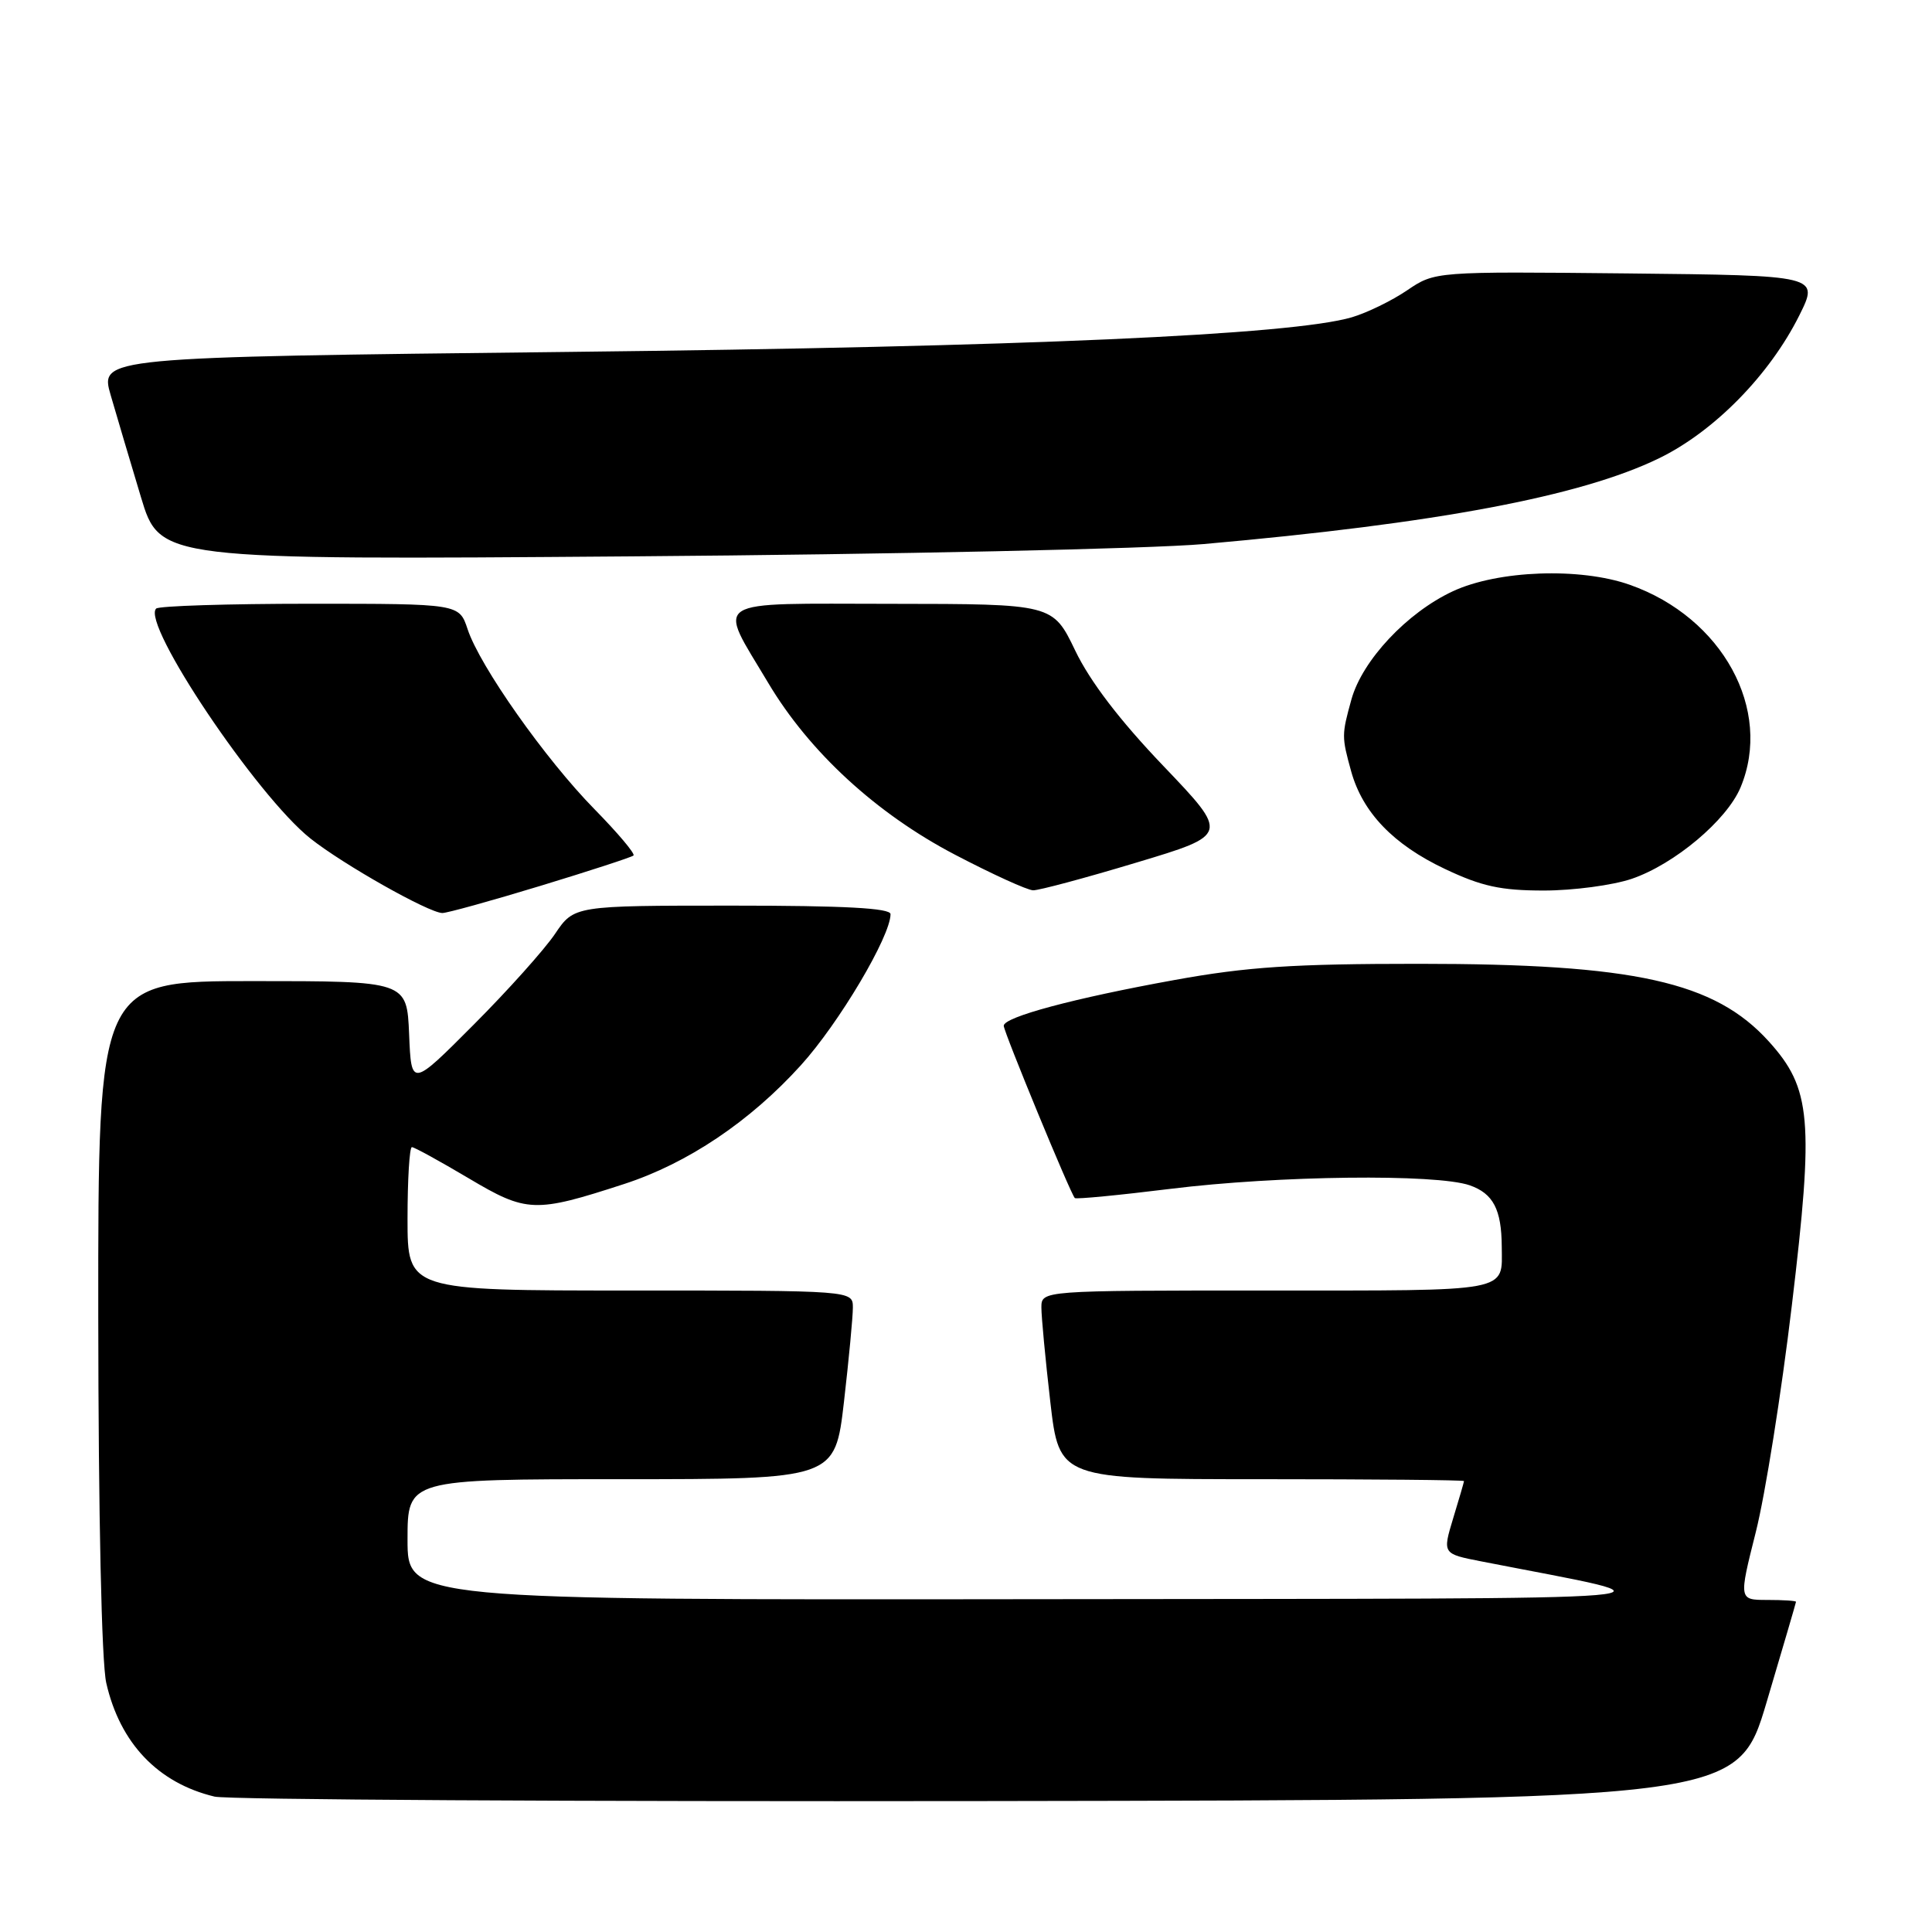 <?xml version="1.0" encoding="UTF-8" standalone="no"?>
<!DOCTYPE svg PUBLIC "-//W3C//DTD SVG 1.1//EN" "http://www.w3.org/Graphics/SVG/1.1/DTD/svg11.dtd" >
<svg xmlns="http://www.w3.org/2000/svg" xmlns:xlink="http://www.w3.org/1999/xlink" version="1.1" viewBox="0 0 256 256">
 <g >
 <path fill="currentColor"
d=" M 234.10 225.50 C 236.22 218.35 237.97 212.39 237.98 212.25 C 237.99 212.11 236.29 212.00 234.19 212.00 C 230.39 212.00 230.39 212.00 232.65 203.02 C 233.90 198.08 236.05 184.56 237.43 172.96 C 240.37 148.37 240.01 144.23 234.38 138.00 C 227.21 130.07 216.58 127.71 188.00 127.71 C 171.39 127.71 165.25 128.11 155.66 129.85 C 142.29 132.27 133.00 134.76 133.00 135.92 C 133.00 136.72 141.85 158.19 142.42 158.75 C 142.59 158.92 148.29 158.37 155.08 157.53 C 169.36 155.76 190.31 155.52 194.75 157.06 C 197.86 158.15 198.96 160.26 198.99 165.17 C 199.02 171.29 200.55 171.00 167.89 171.00 C 138.00 171.00 138.00 171.00 137.99 173.25 C 137.99 174.49 138.52 180.11 139.17 185.75 C 140.36 196.00 140.36 196.00 167.18 196.00 C 181.93 196.00 194.00 196.11 193.99 196.25 C 193.98 196.39 193.34 198.61 192.55 201.19 C 191.13 205.89 191.13 205.89 196.32 206.90 C 223.61 212.24 229.05 211.78 137.25 211.90 C 54.00 212.00 54.00 212.00 54.00 204.00 C 54.00 196.00 54.00 196.00 82.32 196.00 C 110.64 196.00 110.64 196.00 111.83 185.75 C 112.48 180.11 113.01 174.49 113.01 173.25 C 113.00 171.00 113.00 171.00 83.50 171.00 C 54.00 171.00 54.00 171.00 54.00 161.50 C 54.00 156.28 54.26 152.00 54.58 152.00 C 54.89 152.00 58.26 153.85 62.07 156.11 C 69.79 160.70 70.86 160.74 82.69 156.89 C 91.12 154.15 99.39 148.59 106.13 141.14 C 111.18 135.56 118.00 124.07 118.00 121.13 C 118.00 120.33 111.92 120.00 97.04 120.00 C 76.07 120.00 76.07 120.00 73.54 123.75 C 72.15 125.81 67.30 131.23 62.76 135.78 C 54.50 144.07 54.50 144.07 54.21 137.03 C 53.91 130.00 53.91 130.00 33.46 130.00 C 13.00 130.00 13.00 130.00 13.02 174.25 C 13.04 200.90 13.46 220.29 14.08 223.00 C 15.90 230.99 20.93 236.26 28.43 238.06 C 30.12 238.47 76.22 238.73 130.87 238.65 C 230.24 238.50 230.24 238.50 234.10 225.50 Z  M 71.61 117.38 C 78.15 115.39 83.70 113.58 83.94 113.36 C 84.19 113.13 81.86 110.37 78.77 107.22 C 72.26 100.59 63.57 88.26 61.96 83.37 C 60.84 80.00 60.84 80.00 41.09 80.00 C 30.22 80.00 21.04 80.29 20.69 80.64 C 18.70 82.63 34.05 105.49 41.14 111.11 C 45.49 114.56 56.79 120.94 58.61 120.98 C 59.22 120.99 65.07 119.37 71.61 117.38 Z  M 150.57 114.30 C 162.86 110.61 162.86 110.61 154.15 101.49 C 148.38 95.46 144.43 90.29 142.47 86.20 C 139.50 80.03 139.50 80.03 118.18 80.01 C 93.67 80.00 95.03 79.13 101.80 90.50 C 107.24 99.64 116.14 107.82 126.54 113.25 C 131.47 115.83 136.12 117.95 136.89 117.97 C 137.65 117.99 143.80 116.34 150.57 114.30 Z  M 216.21 116.45 C 221.87 114.52 228.81 108.69 230.63 104.34 C 234.93 94.06 228.24 81.82 215.96 77.49 C 209.37 75.16 198.48 75.56 192.50 78.35 C 186.43 81.18 180.51 87.50 179.07 92.68 C 177.77 97.38 177.77 97.62 179.04 102.22 C 180.56 107.67 184.63 111.91 191.46 115.14 C 196.33 117.45 198.87 118.00 204.57 118.00 C 208.46 118.00 213.70 117.30 216.21 116.45 Z  M 159.50 72.09 C 190.35 69.36 209.41 65.78 219.80 60.74 C 227.13 57.18 234.47 49.70 238.42 41.79 C 241.05 36.50 241.05 36.50 215.60 36.23 C 190.14 35.97 190.14 35.97 186.45 38.47 C 184.42 39.85 181.13 41.45 179.13 42.04 C 171.18 44.38 135.65 45.96 75.35 46.63 C 13.20 47.33 13.20 47.33 14.68 52.41 C 15.49 55.21 17.29 61.26 18.67 65.85 C 21.18 74.20 21.18 74.20 83.84 73.72 C 118.32 73.46 152.35 72.72 159.50 72.09 Z "/>
</g>
</svg>